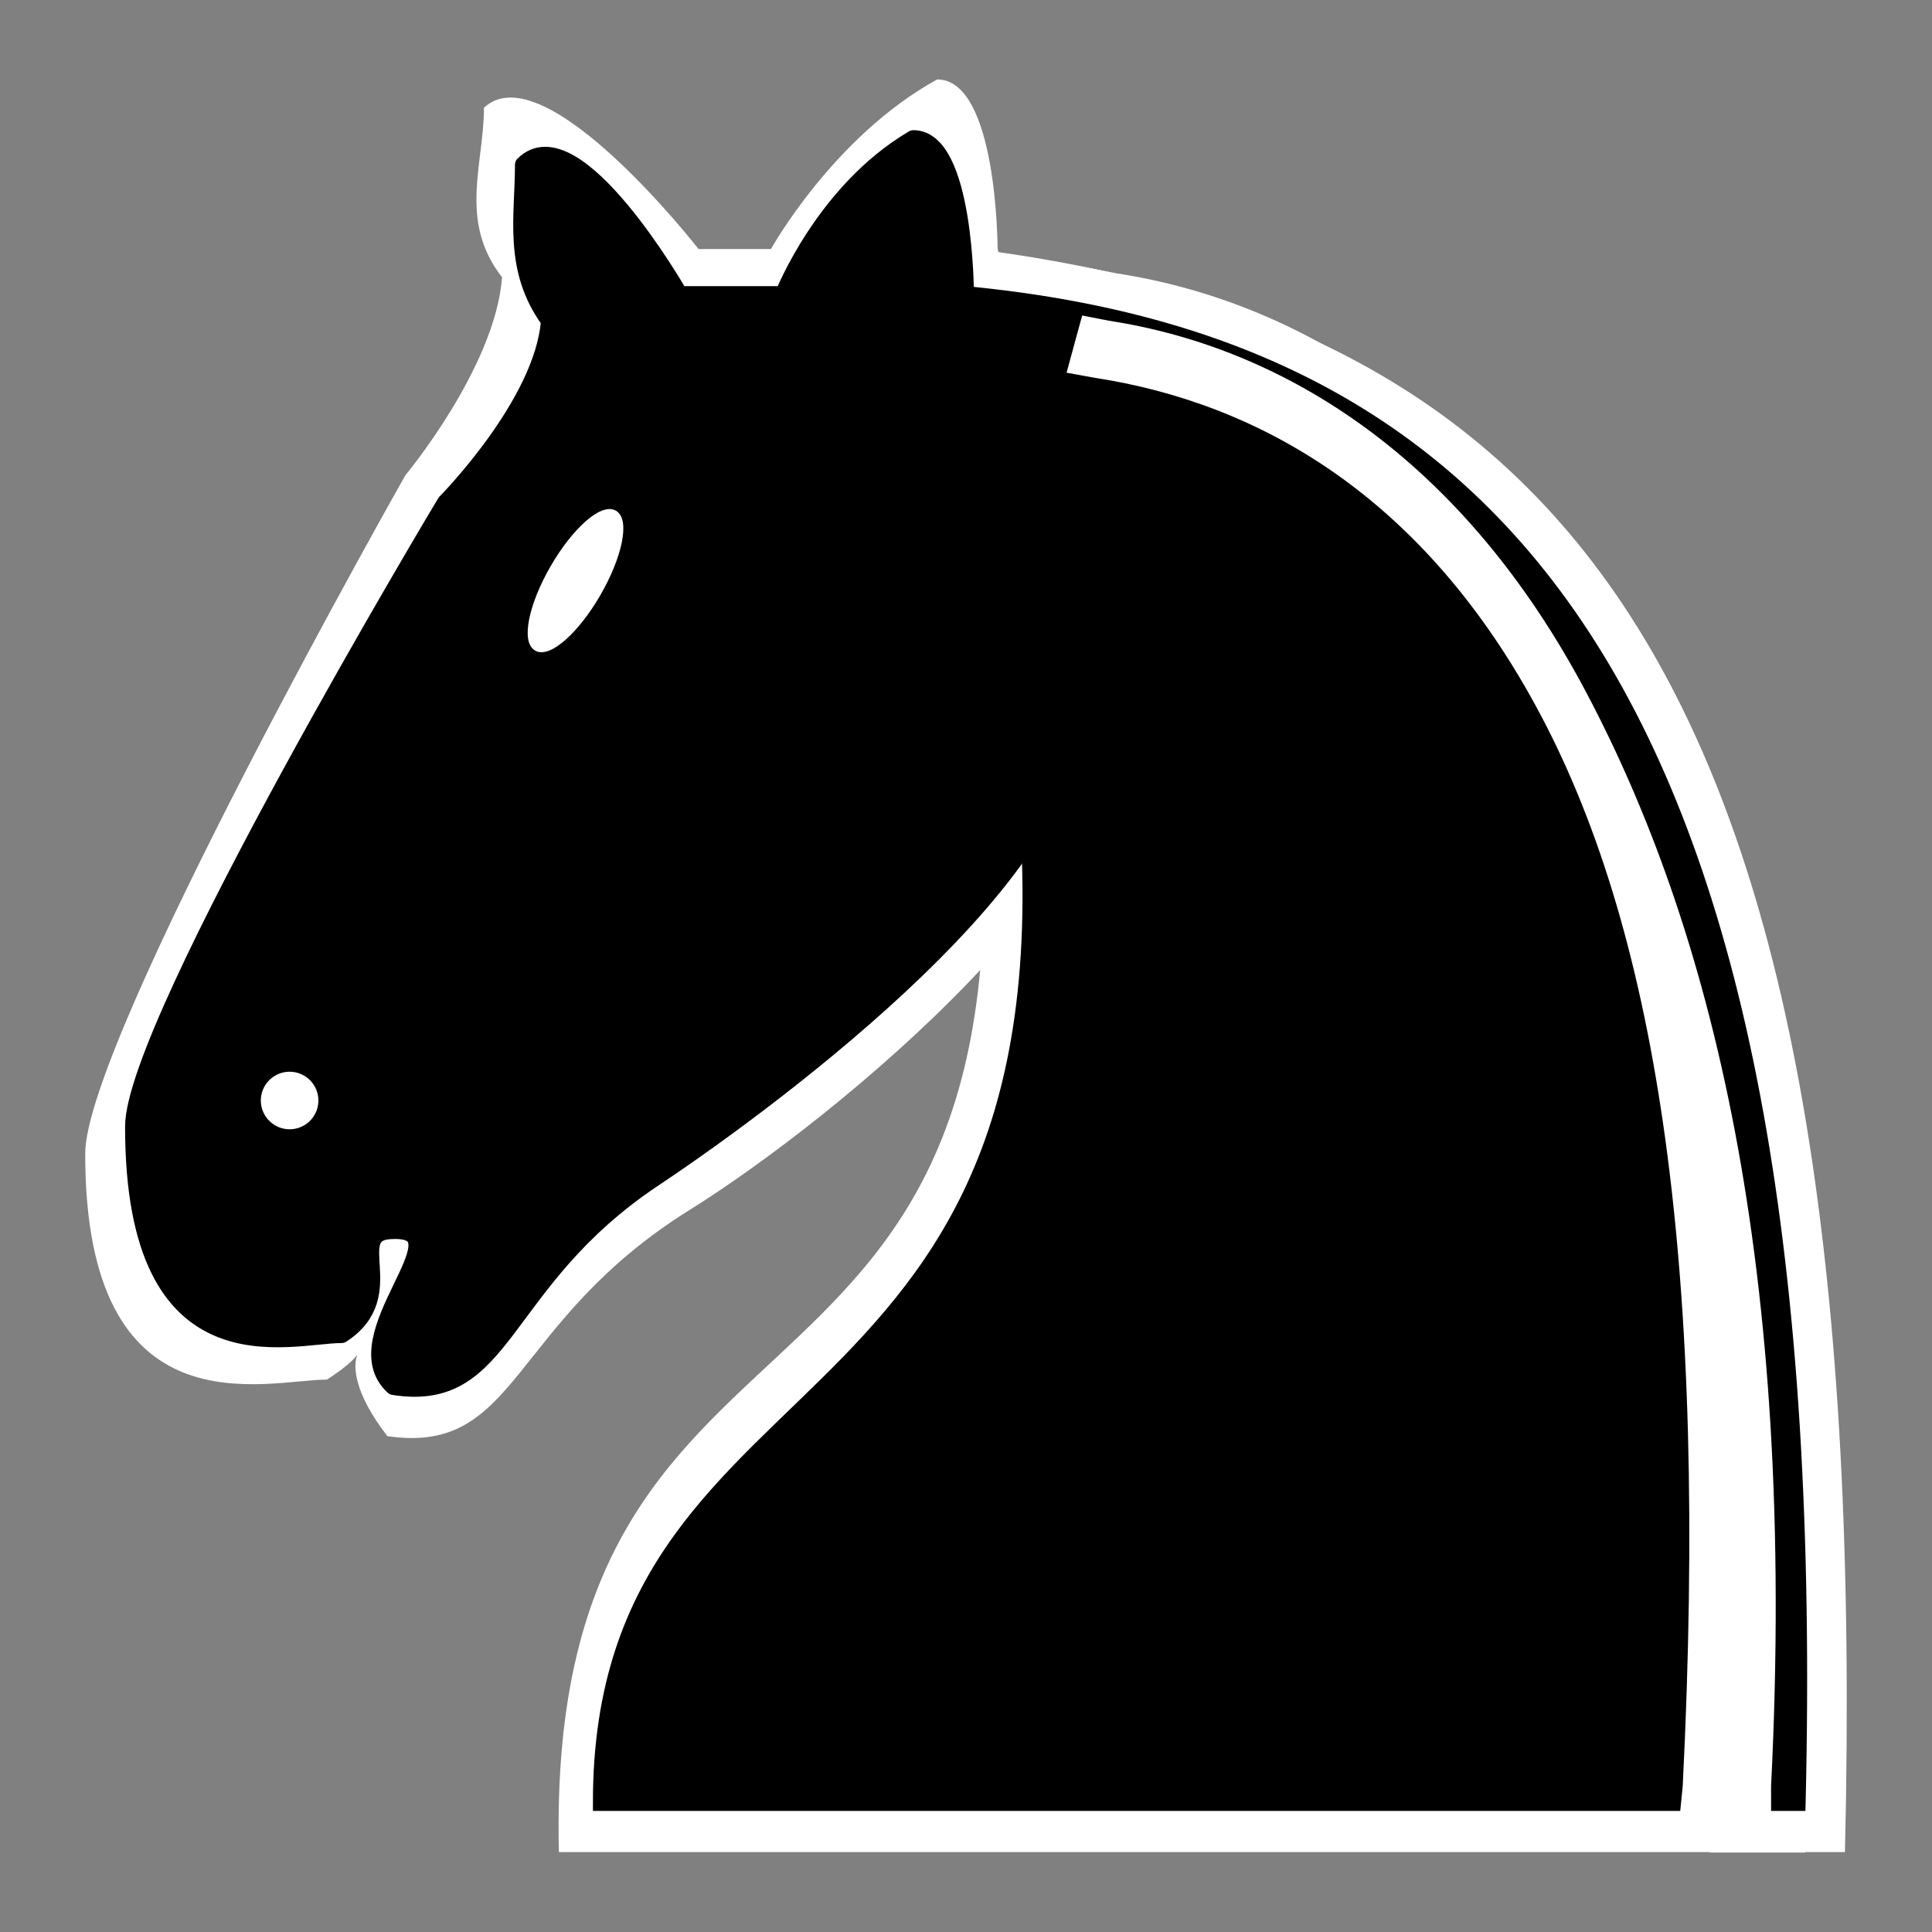 <svg width="76" height="76" viewBox="0 0 76 76" fill="none" xmlns="http://www.w3.org/2000/svg">
<rect x="0" y="0" width="76" height="76" fill="#808080" stroke="none"/>
<path d="M37.238 9.662C62.259 12.436 73.666 27.095 72.576 72.856H21.986C21.39 48.244 42.466 58.573 38.108 26.976" fill="white"/>
<path d="M43.998 27.585C44.911 34.059 32.94 43.971 27.123 47.599C19.992 52.046 20.422 57.256 15.238 56.494C12.492 52.939 15.528 52.558 12.861 54.27C10.484 54.27 3.346 56.494 3.352 45.375C3.352 40.927 15.949 18.691 15.949 18.691C15.949 18.691 19.479 14.461 19.75 10.908C18.024 8.697 19.038 6.461 19.038 4.237C21.415 2.013 27.479 9.796 27.479 9.796H30.328C30.328 9.796 32.782 5.367 36.866 3.125C39.243 3.125 39.243 9.796 39.243 9.796" fill="white"/>
<path d="M10.003 43.438C10.003 44.039 9.515 44.528 8.913 44.528C8.311 44.528 7.824 44.04 7.824 43.438C7.824 42.836 8.311 42.349 8.913 42.349C9.515 42.349 10.003 42.837 10.003 43.438Z" fill="#F2F2F2"/>
<path d="M21.841 22.192C20.938 23.755 19.784 24.779 19.263 24.478C18.742 24.177 19.052 22.666 19.954 21.103C20.856 19.539 22.01 18.516 22.531 18.817C23.052 19.117 22.743 20.628 21.841 22.192Z" fill="#F2F2F2"/>
<path d="M42.794 10.534L42.141 12.931L43.34 13.149C50.098 14.189 57.118 18.017 62.023 27.3C66.928 36.582 68.39 51.189 67.307 72.857L67.198 72.875H71.012V72.857C72.107 50.942 69.102 36.131 63.93 26.346C58.758 16.561 51.316 11.891 43.912 10.751L42.794 10.534Z" fill="white"/>
<path d="M37.975 11.593C59.446 13.637 71.714 27.953 70.692 70.899H23.661C23.661 52.494 44.11 57.607 40.02 27.953" fill="#000000"/>
<path d="M37.975 11.593C59.446 13.637 71.714 27.953 70.692 70.899H23.661C23.661 52.494 44.11 57.607 40.02 27.953" stroke="#000000" stroke-width="0.675" stroke-linecap="round"/>
<path d="M42.065 27.953C42.852 33.907 30.71 43.023 25.706 46.358C19.573 50.449 19.942 55.239 15.482 54.539C13.352 52.608 18.372 48.327 15.482 48.403C13.438 48.403 15.866 50.923 13.438 52.494C11.393 52.494 5.252 54.539 5.258 44.313C5.258 40.223 17.527 19.773 17.527 19.773C17.527 19.773 21.383 15.883 21.617 12.615C20.132 10.581 20.595 8.525 20.595 6.48C22.639 4.435 26.729 11.593 26.729 11.593H30.818C30.818 11.593 32.417 7.519 35.931 5.458C37.975 5.458 37.975 11.593 37.975 11.593" fill="#000000"/>
<path d="M42.065 27.953C42.852 33.907 30.71 43.023 25.706 46.358C19.573 50.449 19.942 55.239 15.482 54.539C13.352 52.608 18.372 48.327 15.482 48.403C13.438 48.403 15.866 50.923 13.438 52.494C11.393 52.494 5.252 54.539 5.258 44.313C5.258 40.223 17.527 19.773 17.527 19.773C17.527 19.773 21.383 15.883 21.617 12.615C20.132 10.581 20.595 8.525 20.595 6.48C22.639 4.435 26.729 11.593 26.729 11.593H30.818C30.818 11.593 32.417 7.519 35.931 5.458C37.975 5.458 37.975 11.593 37.975 11.593" stroke="#000000" stroke-width="0.675" stroke-linecap="round" stroke-linejoin="round"/>
<path d="M12.415 43.291C12.415 43.856 11.957 44.313 11.392 44.313C10.828 44.313 10.37 43.855 10.37 43.291C10.37 42.726 10.828 42.269 11.392 42.269C11.957 42.269 12.415 42.727 12.415 43.291Z" fill="white" stroke="white" stroke-width="0.22" stroke-linecap="round" stroke-linejoin="round"/>
<path d="M23.524 23.352C22.677 24.819 21.594 25.78 21.105 25.497C20.616 25.215 20.906 23.797 21.754 22.33C22.601 20.863 23.684 19.902 24.173 20.184C24.662 20.467 24.372 21.885 23.524 23.352Z" fill="white" stroke="white" stroke-width="0.22" stroke-linecap="round" stroke-linejoin="round"/>
<path d="M42.57 12.411L41.956 14.661L43.082 14.865C49.424 15.841 56.012 19.435 60.616 28.145C65.22 36.856 67.211 49.923 66.194 70.257L66.092 71.279H69.67V70.257C70.698 49.69 67.259 36.434 62.406 27.251C57.552 18.067 50.568 13.685 43.618 12.616L42.57 12.411Z" fill="white"/>
</svg>

